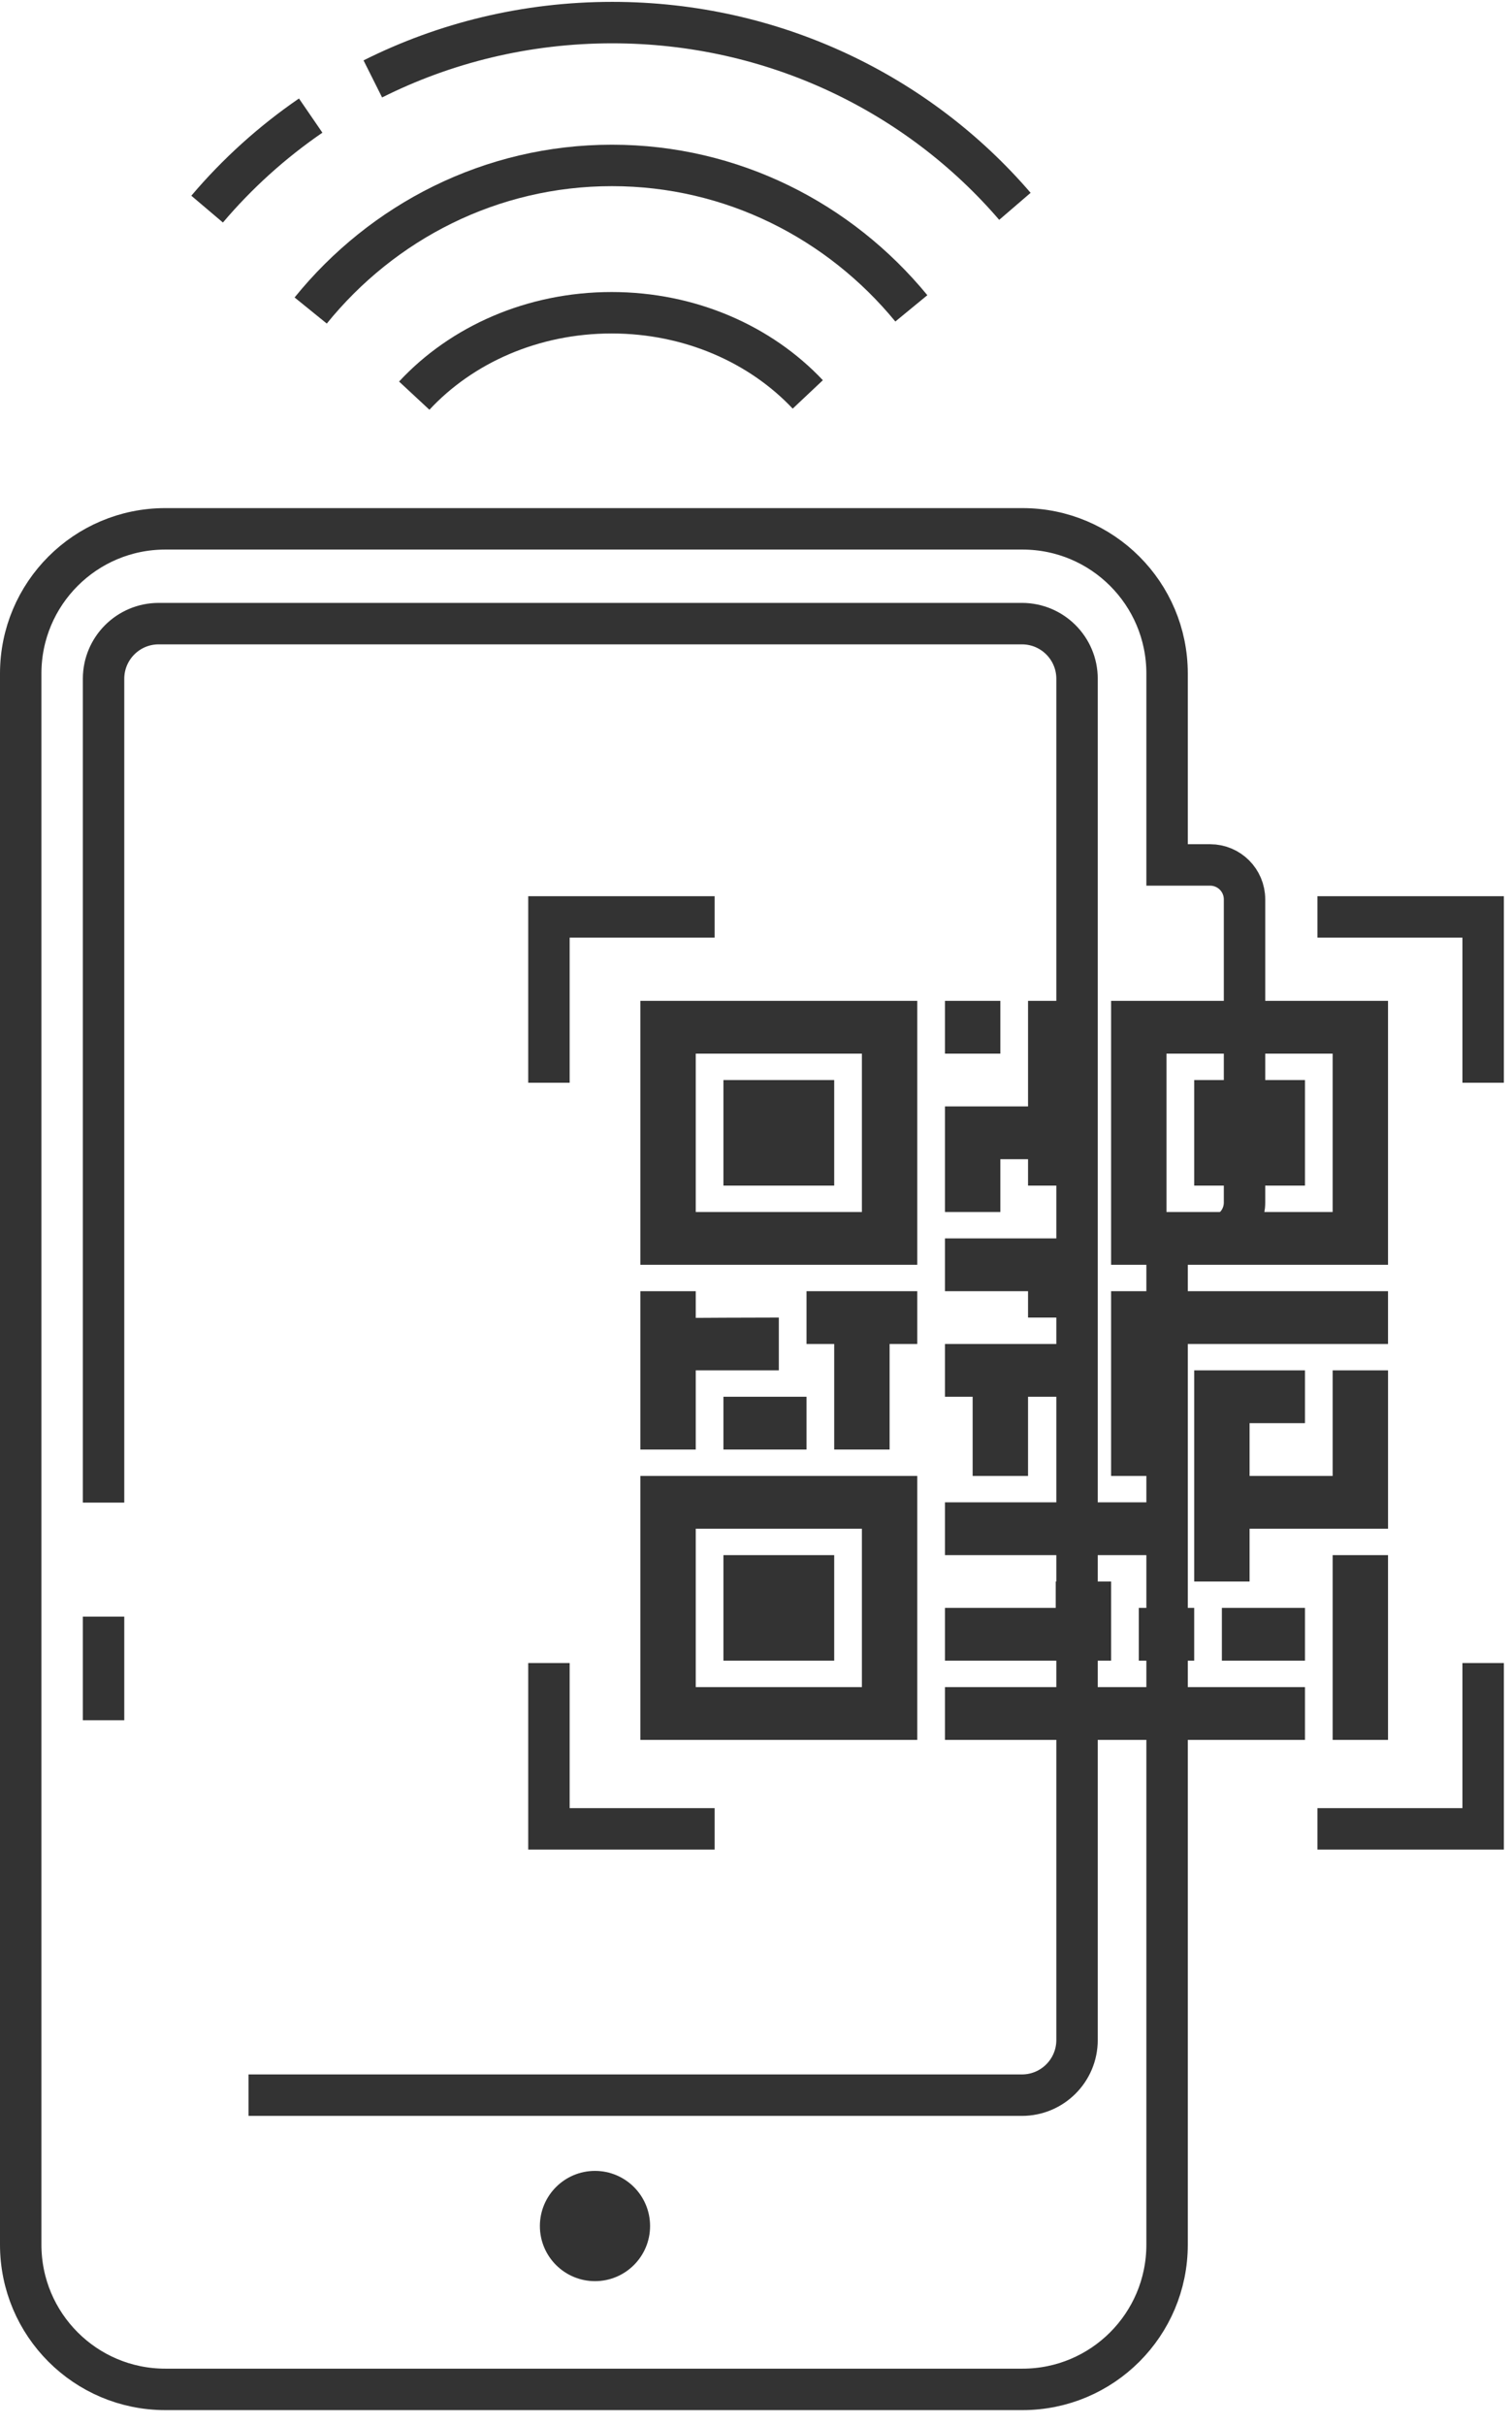 <svg width="73" height="117" viewBox="0 0 73 117" fill="none" xmlns="http://www.w3.org/2000/svg">
  <path fill-rule="evenodd" clip-rule="evenodd" d="M58.426 41.733H56.347V32.496C56.347 28.641 53.222 25.516 49.367 25.516H7.98C4.125 25.516 1 28.641 1 32.496V108.306C1 112.161 4.125 115.286 7.98 115.286H49.367C53.222 115.286 56.347 112.161 56.347 108.306V59.683H58.426C59.343 59.683 60.086 58.94 60.086 58.023V43.393C60.086 42.476 59.343 41.733 58.426 41.733Z" stroke="#333333" stroke-width="2"/>
  <path d="M28.726 110.064C30.195 110.064 31.386 108.873 31.386 107.404C31.386 105.935 30.195 104.744 28.726 104.744C27.257 104.744 26.066 105.935 26.066 107.404C26.066 108.873 27.257 110.064 28.726 110.064Z" fill="#333333"/>
  <path d="M12 101.09H49.34C50.809 101.09 52 99.899 52 98.43V88.781V32.75C52 31.281 50.809 30.09 49.34 30.09H7.66C6.191 30.09 5 31.281 5 32.75V72.5M5 83V78" stroke="#333333" stroke-width="2"/>
  <path d="M20 19.09C22.27 16.646 25.695 15.09 29.528 15.09C33.329 15.09 36.73 16.621 39 19.031" stroke="#333333" stroke-width="2"/>
  <path d="M15 14.982C18.465 10.705 23.693 7.982 29.543 7.982C35.344 7.982 40.535 10.661 44 14.878" stroke="#333333" stroke-width="2"/>
  <path d="M10 10.09C11.452 8.377 13.134 6.857 15 5.577M49 9.956C44.34 4.535 37.36 1.09 29.557 1.09C25.395 1.09 21.467 2.07 18 3.808" stroke="#333333" stroke-width="2"/>
  <path d="M26.503 52.241V44.241H34.503" stroke="#333333" stroke-width="2"/>
  <path d="M71.607 52.241V44.241H63.607" stroke="#333333" stroke-width="2"/>
  <path d="M26.503 80.241V88.241H34.503" stroke="#333333" stroke-width="2"/>
  <path d="M71.607 80.241V88.241H63.607" stroke="#333333" stroke-width="2"/>
  <path d="M67.014 48.291H53.645V61.025H67.014V48.291ZM64.341 58.478H56.319V50.837H64.341V58.478Z" fill="#333333"/>
  <path d="M44.286 48.291H30.917V61.025H44.286V48.291ZM41.613 58.478H33.591V50.837H41.613V58.478Z" fill="#333333"/>
  <path d="M44.286 71.213H30.917V83.948H44.286V71.213ZM41.613 81.401H33.591V73.76H41.613V81.401Z" fill="#333333"/>
  <path d="M57.656 52.111H63.004V57.205H57.656V52.111Z" fill="#333333"/>
  <path d="M34.928 52.111H40.276V57.205H34.928V52.111Z" fill="#333333"/>
  <path d="M34.928 75.033H40.276V80.127H34.928V75.033Z" fill="#333333"/>
  <path d="M37.602 66.119V63.572C35.892 63.572 33.591 63.587 33.591 63.587V62.299H30.917V69.939H33.591V66.119H37.602Z" fill="#333333"/>
  <path d="M38.939 64.846H40.276V69.939H42.95V64.846H44.286V62.299H38.939V64.846Z" fill="#333333"/>
  <path d="M34.928 67.392H38.939V69.939H34.928V67.392Z" fill="#333333"/>
  <path d="M45.623 48.291H48.297V50.837H45.623V48.291Z" fill="#333333"/>
  <path d="M48.297 55.931H49.634V57.205H52.308V48.291H49.634V53.384H45.623V58.478H48.297V55.931Z" fill="#333333"/>
  <path d="M49.634 63.572H52.308V59.752H45.623V62.299H49.634V63.572Z" fill="#333333"/>
  <path d="M46.96 71.213H49.634V67.392H52.308V64.846H45.623V67.392H46.96V71.213Z" fill="#333333"/>
  <path d="M45.623 72.486H56.319V75.033H45.623V72.486Z" fill="#333333"/>
  <path d="M56.319 64.846H67.014V62.299H53.645V71.213H56.319V64.846Z" fill="#333333"/>
  <path d="M64.341 75.033H67.014V83.948H64.341V75.033Z" fill="#333333"/>
  <path d="M45.623 81.401H63.004V83.948H45.623V81.401Z" fill="#333333"/>
  <path d="M58.993 77.58H63.004V80.127H58.993V77.58Z" fill="#333333"/>
  <path d="M53.645 76.307H50.971V77.58H45.623V80.127H53.645V76.307Z" fill="#333333"/>
  <path d="M67.015 66.119H64.341V71.213H60.33V68.666H63.004V66.119H57.656V73.76V76.307H60.33V73.76H67.015V66.119Z" fill="#333333"/>
  <path d="M54.982 77.58H57.656V80.127H54.982V77.58Z" fill="#333333"/>
</svg>
